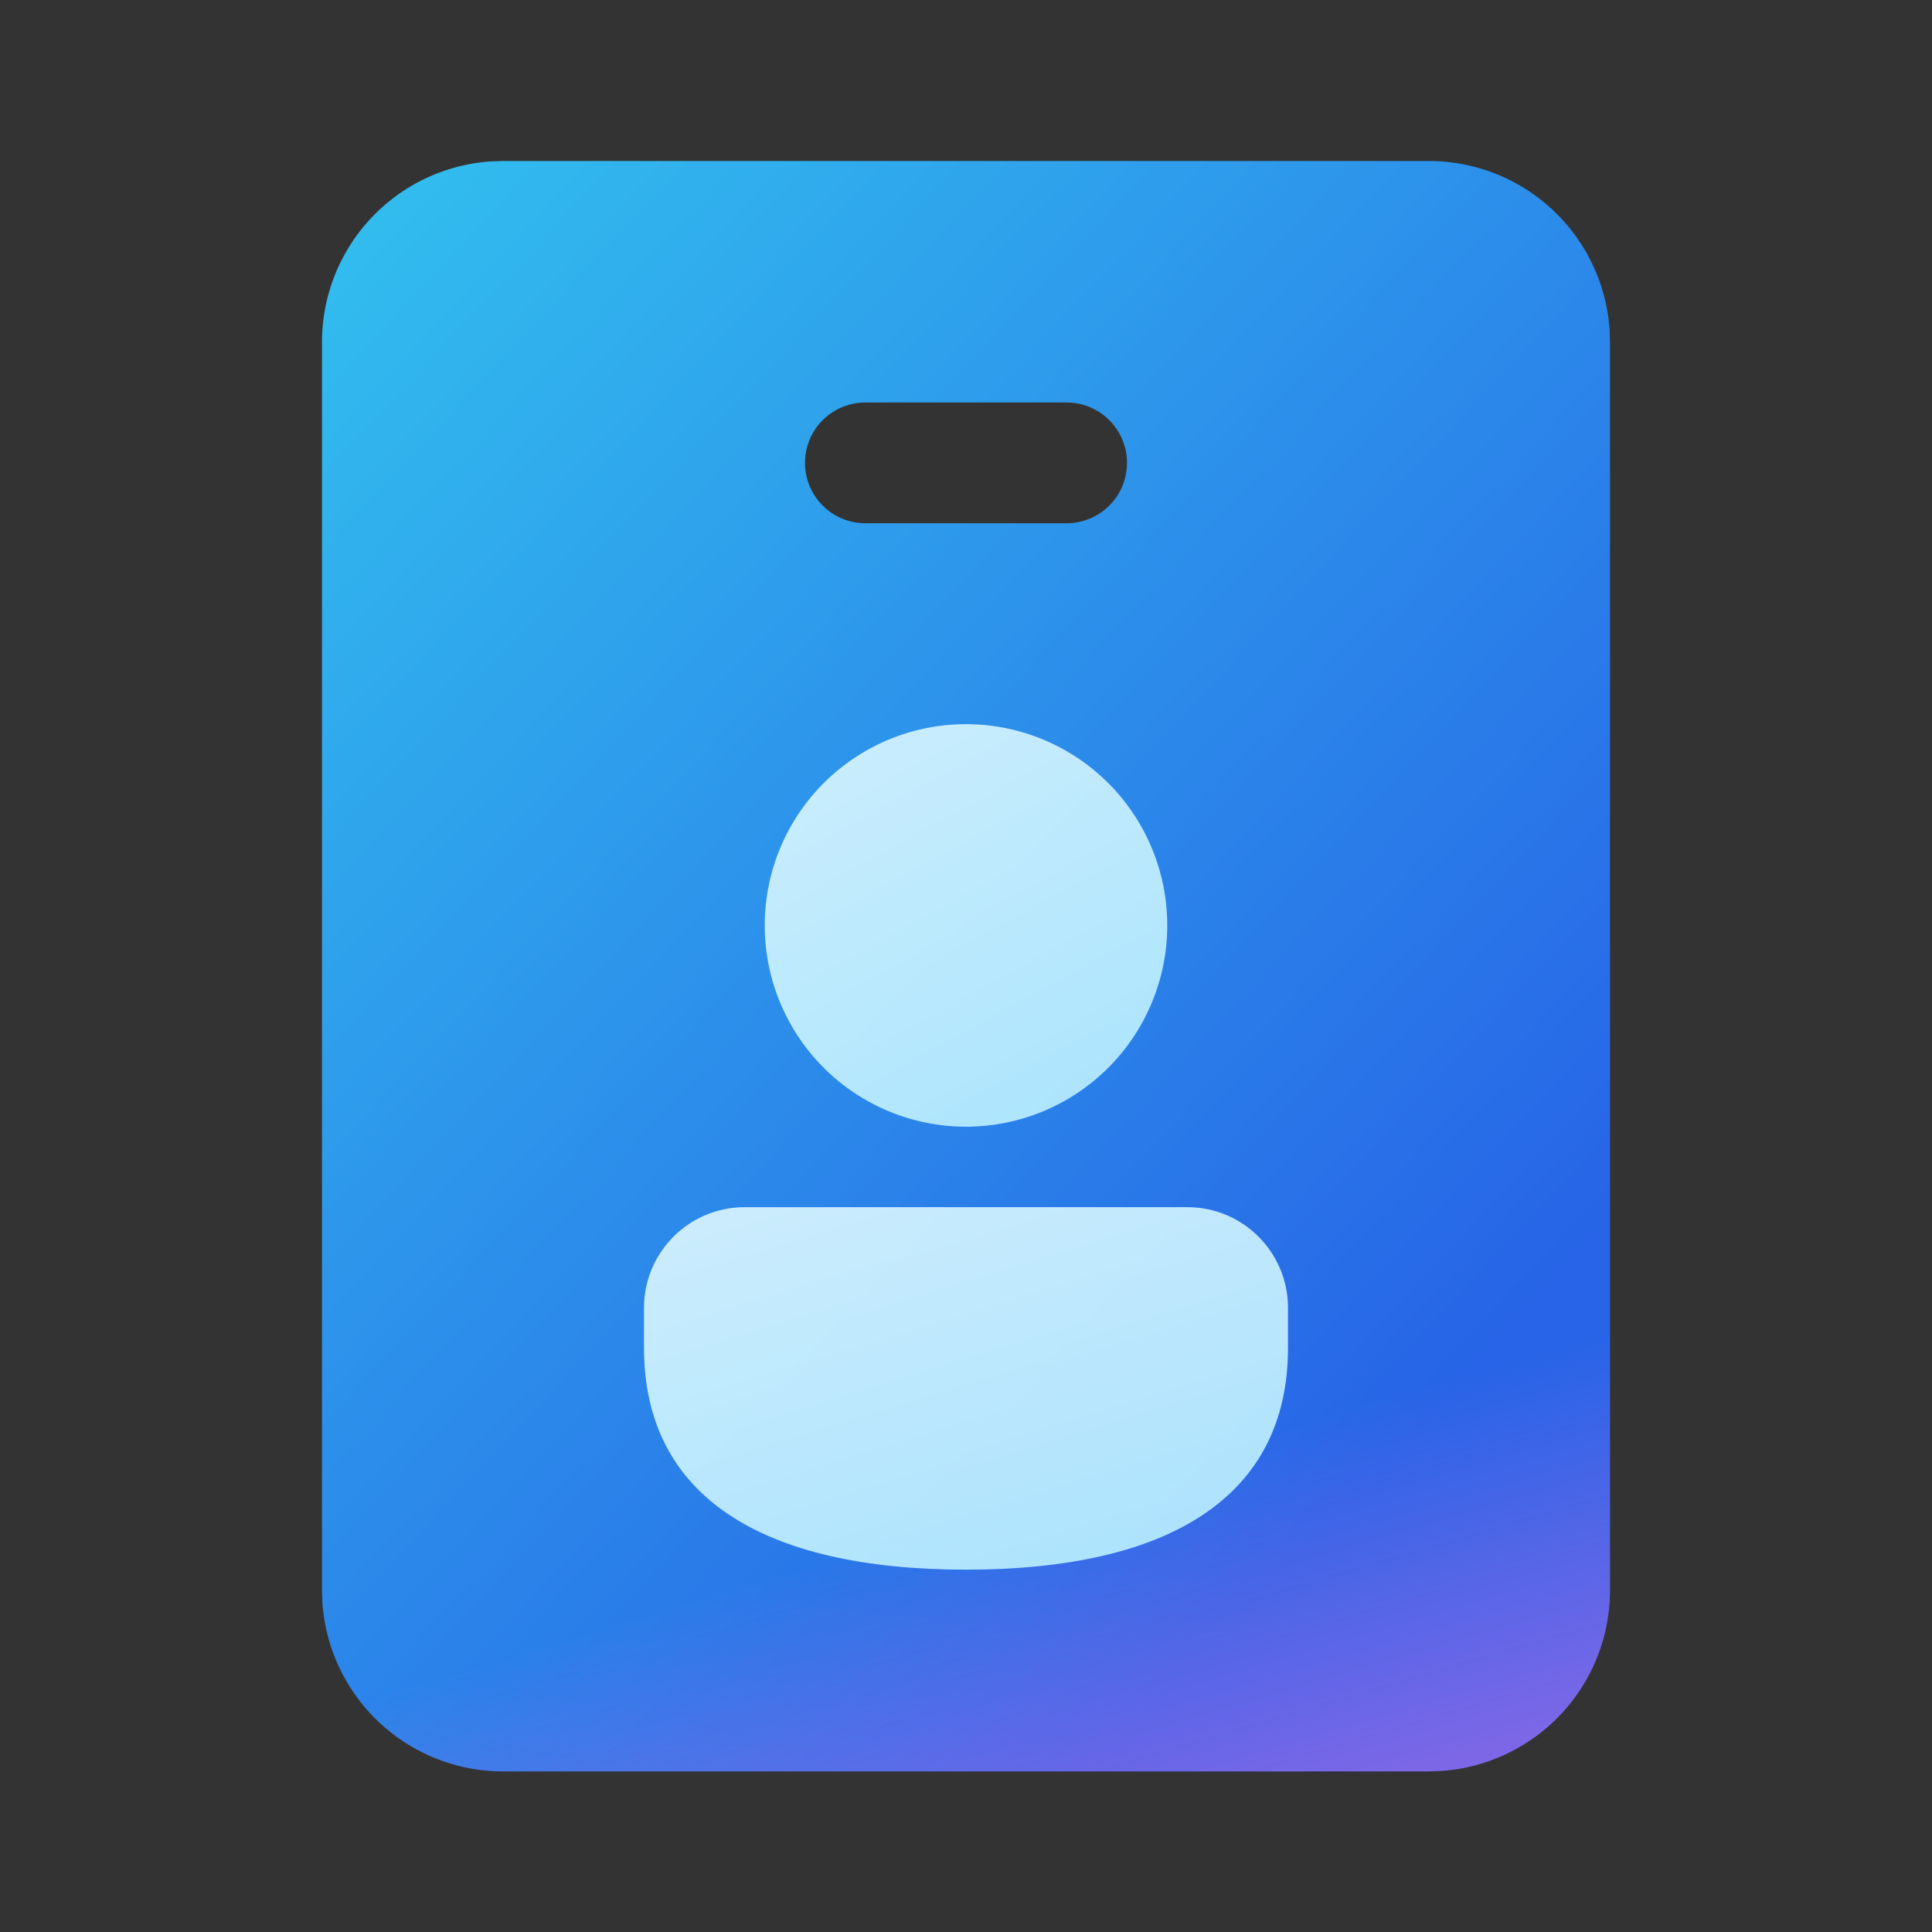 <svg xmlns="http://www.w3.org/2000/svg" width="1em" height="1em" viewBox="0 0 24 24"><rect x="0" y="0" width="24" height="24" fill="#333333" stroke="none"/><g fill="none"><path fill="url(#IconifyId195ac99e25a590abd25036)" fill-rule="evenodd" d="M19.995 4.096A2.25 2.25 0 0 0 17.75 2H6.25l-.154.005A2.25 2.25 0 0 0 4 4.25v15.505l.005.154a2.25 2.25 0 0 0 2.245 2.096h11.5l.154-.006A2.25 2.25 0 0 0 20 19.755V4.25zM10.75 5a.75.75 0 0 0 0 1.5h2.5a.75.75 0 0 0 0-1.5z" clip-rule="evenodd"/><path fill="url(#IconifyId195ac99e25a590abd25037)" fill-opacity=".7" fill-rule="evenodd" d="M19.995 4.096A2.25 2.25 0 0 0 17.75 2H6.25l-.154.005A2.25 2.25 0 0 0 4 4.25v15.505l.005.154a2.25 2.25 0 0 0 2.245 2.096h11.5l.154-.006A2.25 2.25 0 0 0 20 19.755V4.25zM10.75 5a.75.75 0 0 0 0 1.5h2.5a.75.75 0 0 0 0-1.5z" clip-rule="evenodd"/><path fill="url(#IconifyId195ac99e25a590abd25038)" fill-opacity=".9" d="M14.75 14.996c.69 0 1.25.56 1.25 1.25v.499c0 1.846-1.472 2.754-4 2.754s-4-.909-4-2.756v-.497c0-.69.56-1.25 1.25-1.25z"/><path fill="url(#IconifyId195ac99e25a590abd25039)" fill-opacity=".9" d="M12 8.996a2.5 2.5 0 1 1 0 5a2.5 2.5 0 0 1 0-5"/><defs><linearGradient id="IconifyId195ac99e25a590abd25036" x1="-1.333" x2="18.824" y1="-2.374" y2="16.454" gradientUnits="userSpaceOnUse"><stop stop-color="#36DFF1"/><stop offset="1" stop-color="#2764E7"/></linearGradient><linearGradient id="IconifyId195ac99e25a590abd25037" x1="14.476" x2="20.452" y1="4.457" y2="24.832" gradientUnits="userSpaceOnUse"><stop offset=".619" stop-color="#FF6CE8" stop-opacity="0"/><stop offset="1" stop-color="#FF6CE8"/></linearGradient><linearGradient id="IconifyId195ac99e25a590abd25038" x1="18.004" x2="13.237" y1="23.36" y2="7.832" gradientUnits="userSpaceOnUse"><stop stop-color="#9DEAFF"/><stop offset="1" stop-color="#fff"/></linearGradient><linearGradient id="IconifyId195ac99e25a590abd25039" x1="15.752" x2="7.824" y1="18.281" y2="3.741" gradientUnits="userSpaceOnUse"><stop stop-color="#9DEAFF"/><stop offset="1" stop-color="#fff"/></linearGradient></defs></g></svg>